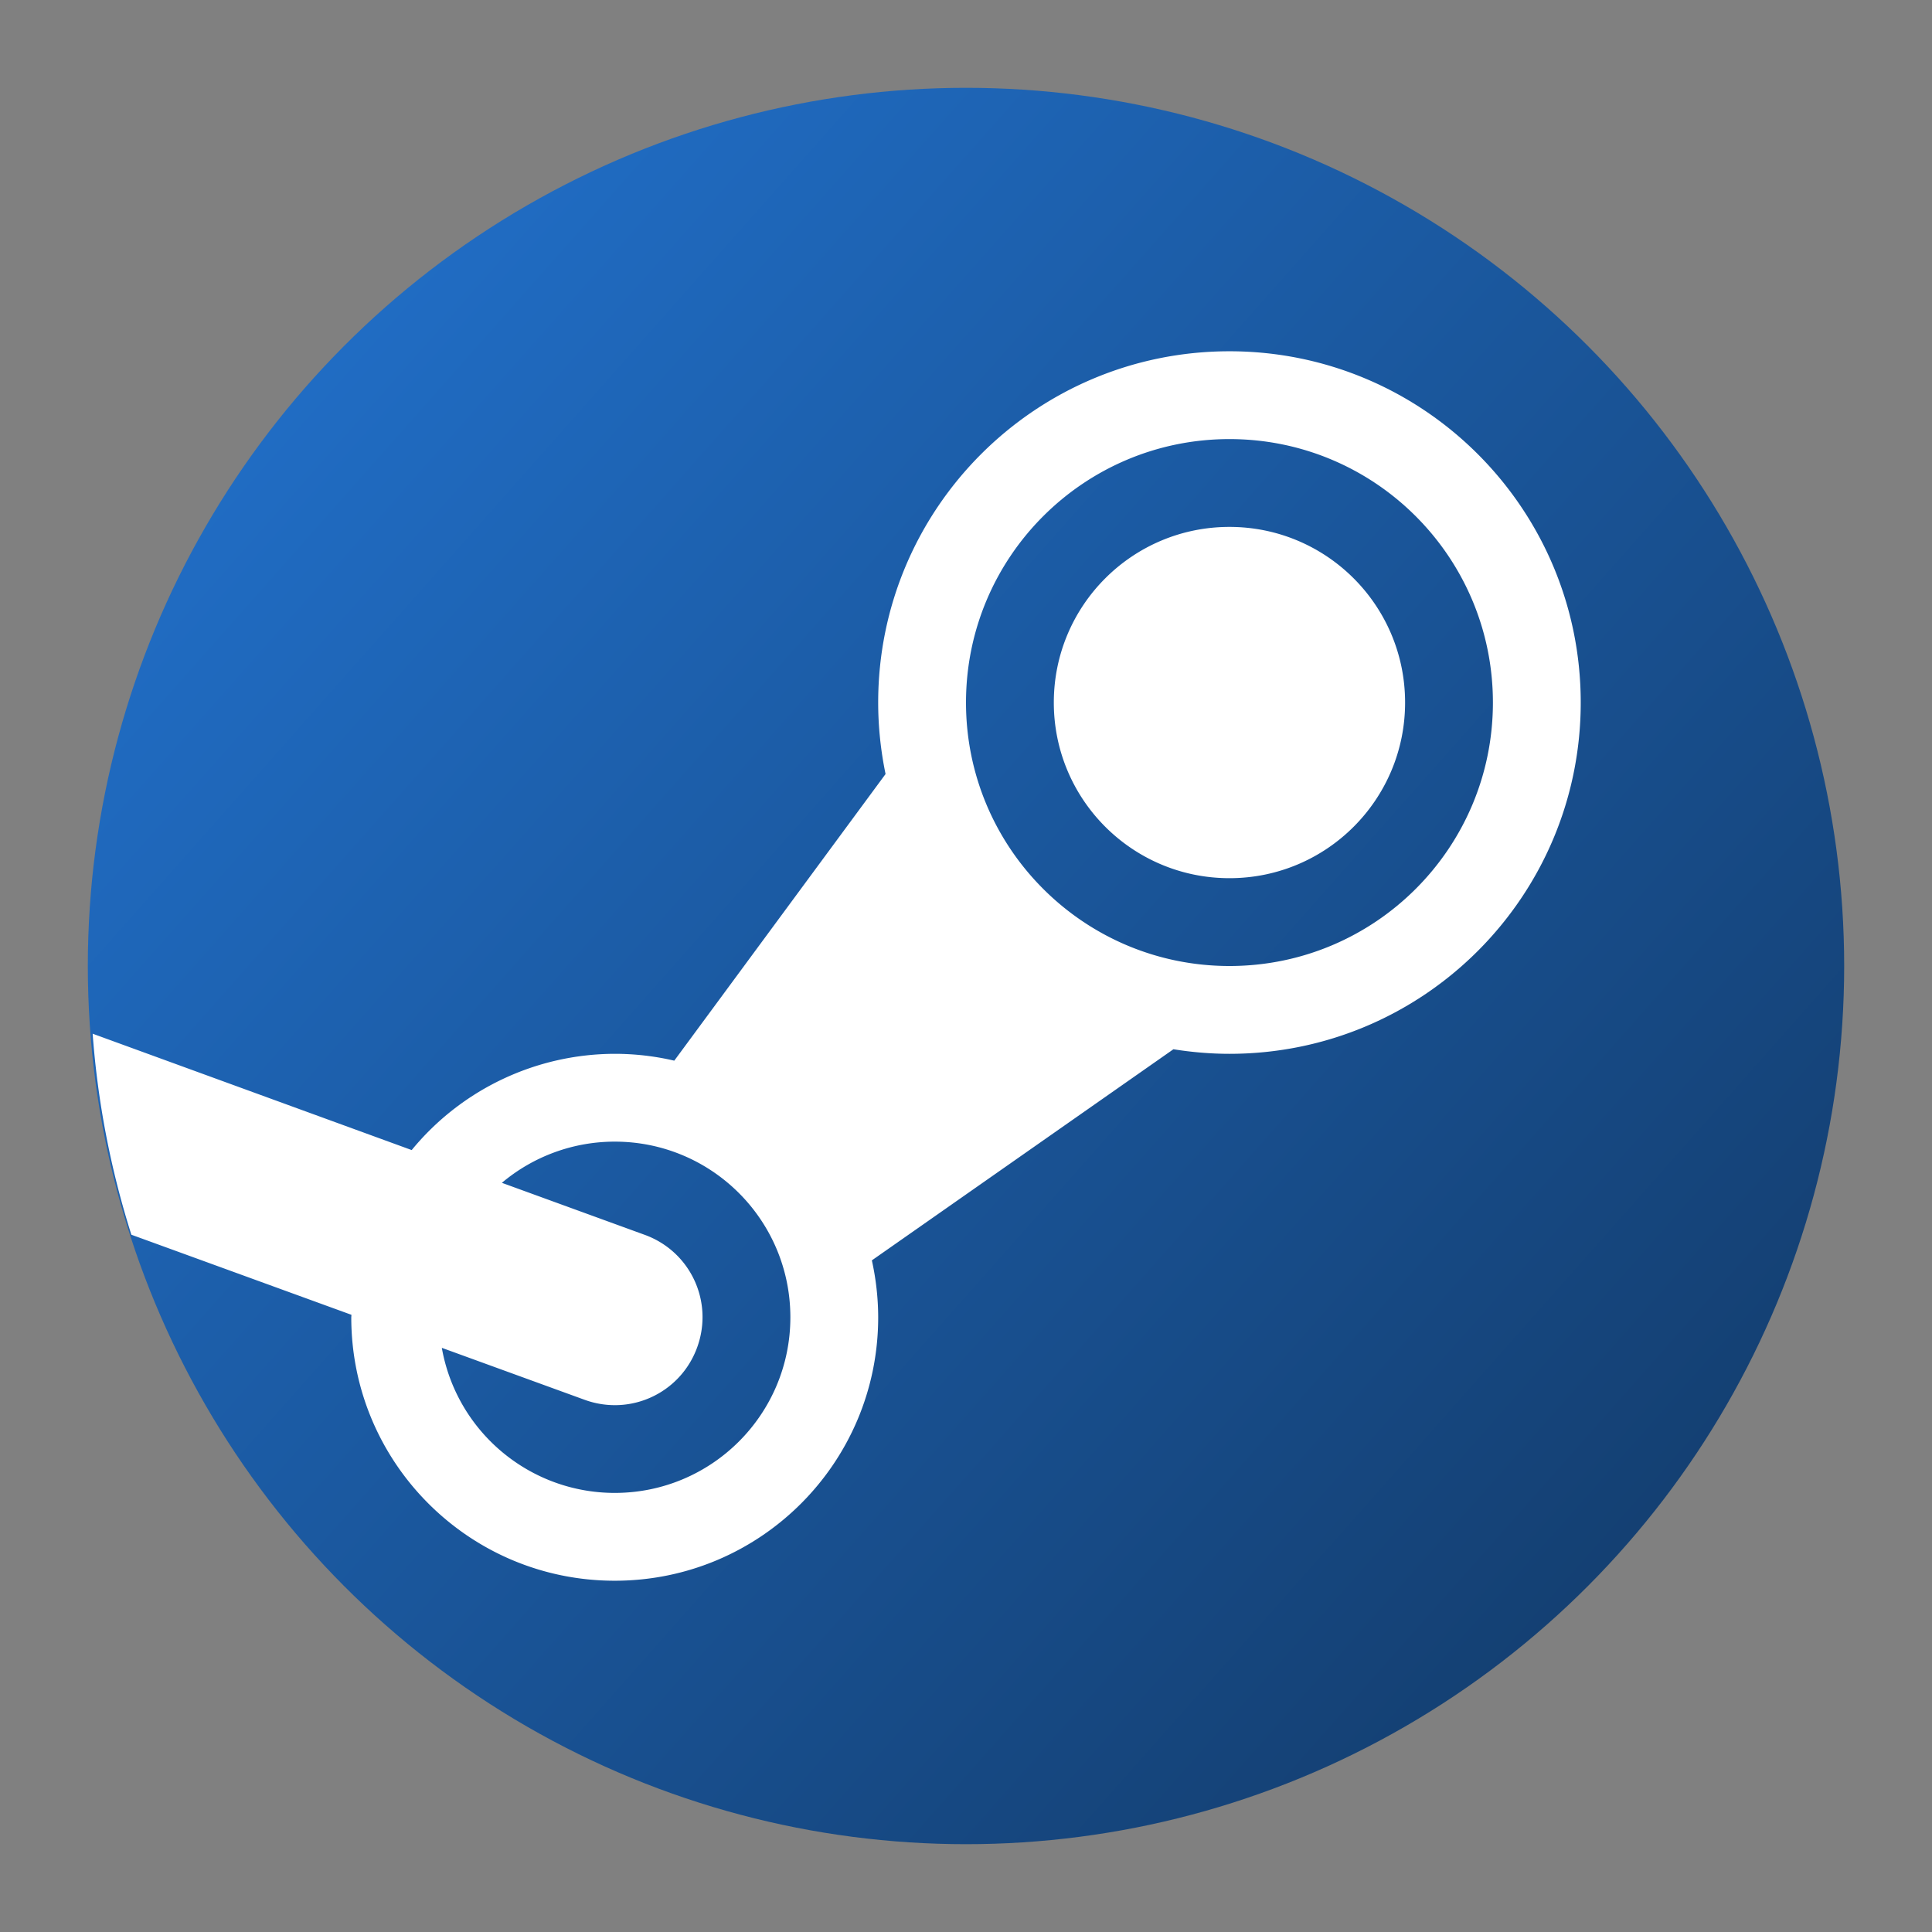 <?xml version="1.0" encoding="UTF-8" standalone="no"?>
<!-- Created with Inkscape (http://www.inkscape.org/) -->

<svg
   width="22"
   height="22"
   viewBox="0 0 22 22"
   version="1.1"
   id="svg2112"
   inkscape:version="1.2.1 (9c6d41e410, 2022-07-14, custom)"
   sodipodi:docname="steam.svg"
   xmlns:inkscape="http://www.inkscape.org/namespaces/inkscape"
   xmlns:sodipodi="http://sodipodi.sourceforge.net/DTD/sodipodi-0.dtd"
   xmlns:xlink="http://www.w3.org/1999/xlink"
   xmlns="http://www.w3.org/2000/svg"
   xmlns:svg="http://www.w3.org/2000/svg">
  <rect x="0" y="0" width="22" height="22" fill="#808080" stroke="none"/>
  <sodipodi:namedview
     id="namedview2114"
     pagecolor="#ffffff"
     bordercolor="#000000"
     borderopacity="0.25"
     inkscape:showpageshadow="2"
     inkscape:pageopacity="0.0"
     inkscape:pagecheckerboard="0"
     inkscape:deskcolor="#d1d1d1"
     inkscape:document-units="px"
     showgrid="false"
     inkscape:zoom="36.818182"
     inkscape:cx="11"
     inkscape:cy="11"
     inkscape:window-width="1920"
     inkscape:window-height="1012"
     inkscape:window-x="0"
     inkscape:window-y="0"
     inkscape:window-maximized="1"
     inkscape:current-layer="svg2112" />
  <defs
     id="defs2109">
    <linearGradient
       inkscape:collect="always"
       xlink:href="#linearGradient1500"
       id="linearGradient1502"
       x1="14.398"
       y1="12.803"
       x2="2.463"
       y2="2.225"
       gradientUnits="userSpaceOnUse"
       gradientTransform="matrix(1.25,0,0,1.25,1,1)" />
    <linearGradient
       inkscape:collect="always"
       id="linearGradient1500">
      <stop
         style="stop-color:#144073;stop-opacity:1;"
         offset="0"
         id="stop1496" />
      <stop
         style="stop-color:#206cc3;stop-opacity:1;"
         offset="1"
         id="stop1498" />
    </linearGradient>
  </defs>
  <circle
     style="fill:url(#linearGradient1502);fill-opacity:1;stroke-width:2.5"
     id="path295"
     cx="11"
     cy="11"
     r="10" />
  <path
     id="path8"
     style="fill:#ffffff"
     d="m 14,4 c -2.209,0 -4,1.791 -4,4 0,0.279 0.03,0.552 0.084,0.814 L 7.678,12.078 C 7.456,12.026 7.228,12 7,12 6.104,12.002 5.256,12.404 4.688,13.096 L 1.055,11.771 a 10,10 0 0 0 0.441,2.289 l 2.506,0.912 C 4.001,14.982 4.001,14.991 4,15 c 0,1.657 1.343,3 3,3 1.657,0 3,-1.343 3,-3 -4.43e-4,-0.218 -0.025,-0.436 -0.072,-0.648 l 3.434,-2.404 C 13.569,11.981 13.783,12 14,12 c 2.209,-10e-7 4,-1.791 4,-4 0,-2.209 -1.791,-4 -4,-4 z m 0,1 c 1.657,6e-7 3,1.343 3,3 0,1.657 -1.343,3 -3,3 -1.657,0 -3,-1.343 -3,-3 0,-1.657 1.343,-3 3,-3 z m 0,1 c -1.105,0 -2,0.895 -2,2 0,1.105 0.895,2 2,2 1.105,0 2,-0.895 2,-2 0,-1.105 -0.895,-2 -2,-2 z m -7,7 c 1.105,0 2,0.895 2,2 0,1.105 -0.895,2 -2,2 -0.97,-3.89e-4 -1.8,-0.697 -1.969,-1.652 l 1.627,0.592 c 0.521,0.189 1.092,-0.077 1.281,-0.598 0.189,-0.521 -0.077,-1.092 -0.598,-1.281 L 5.715,13.469 C 6.075,13.166 6.53,13 7,13 Z" />
</svg>

